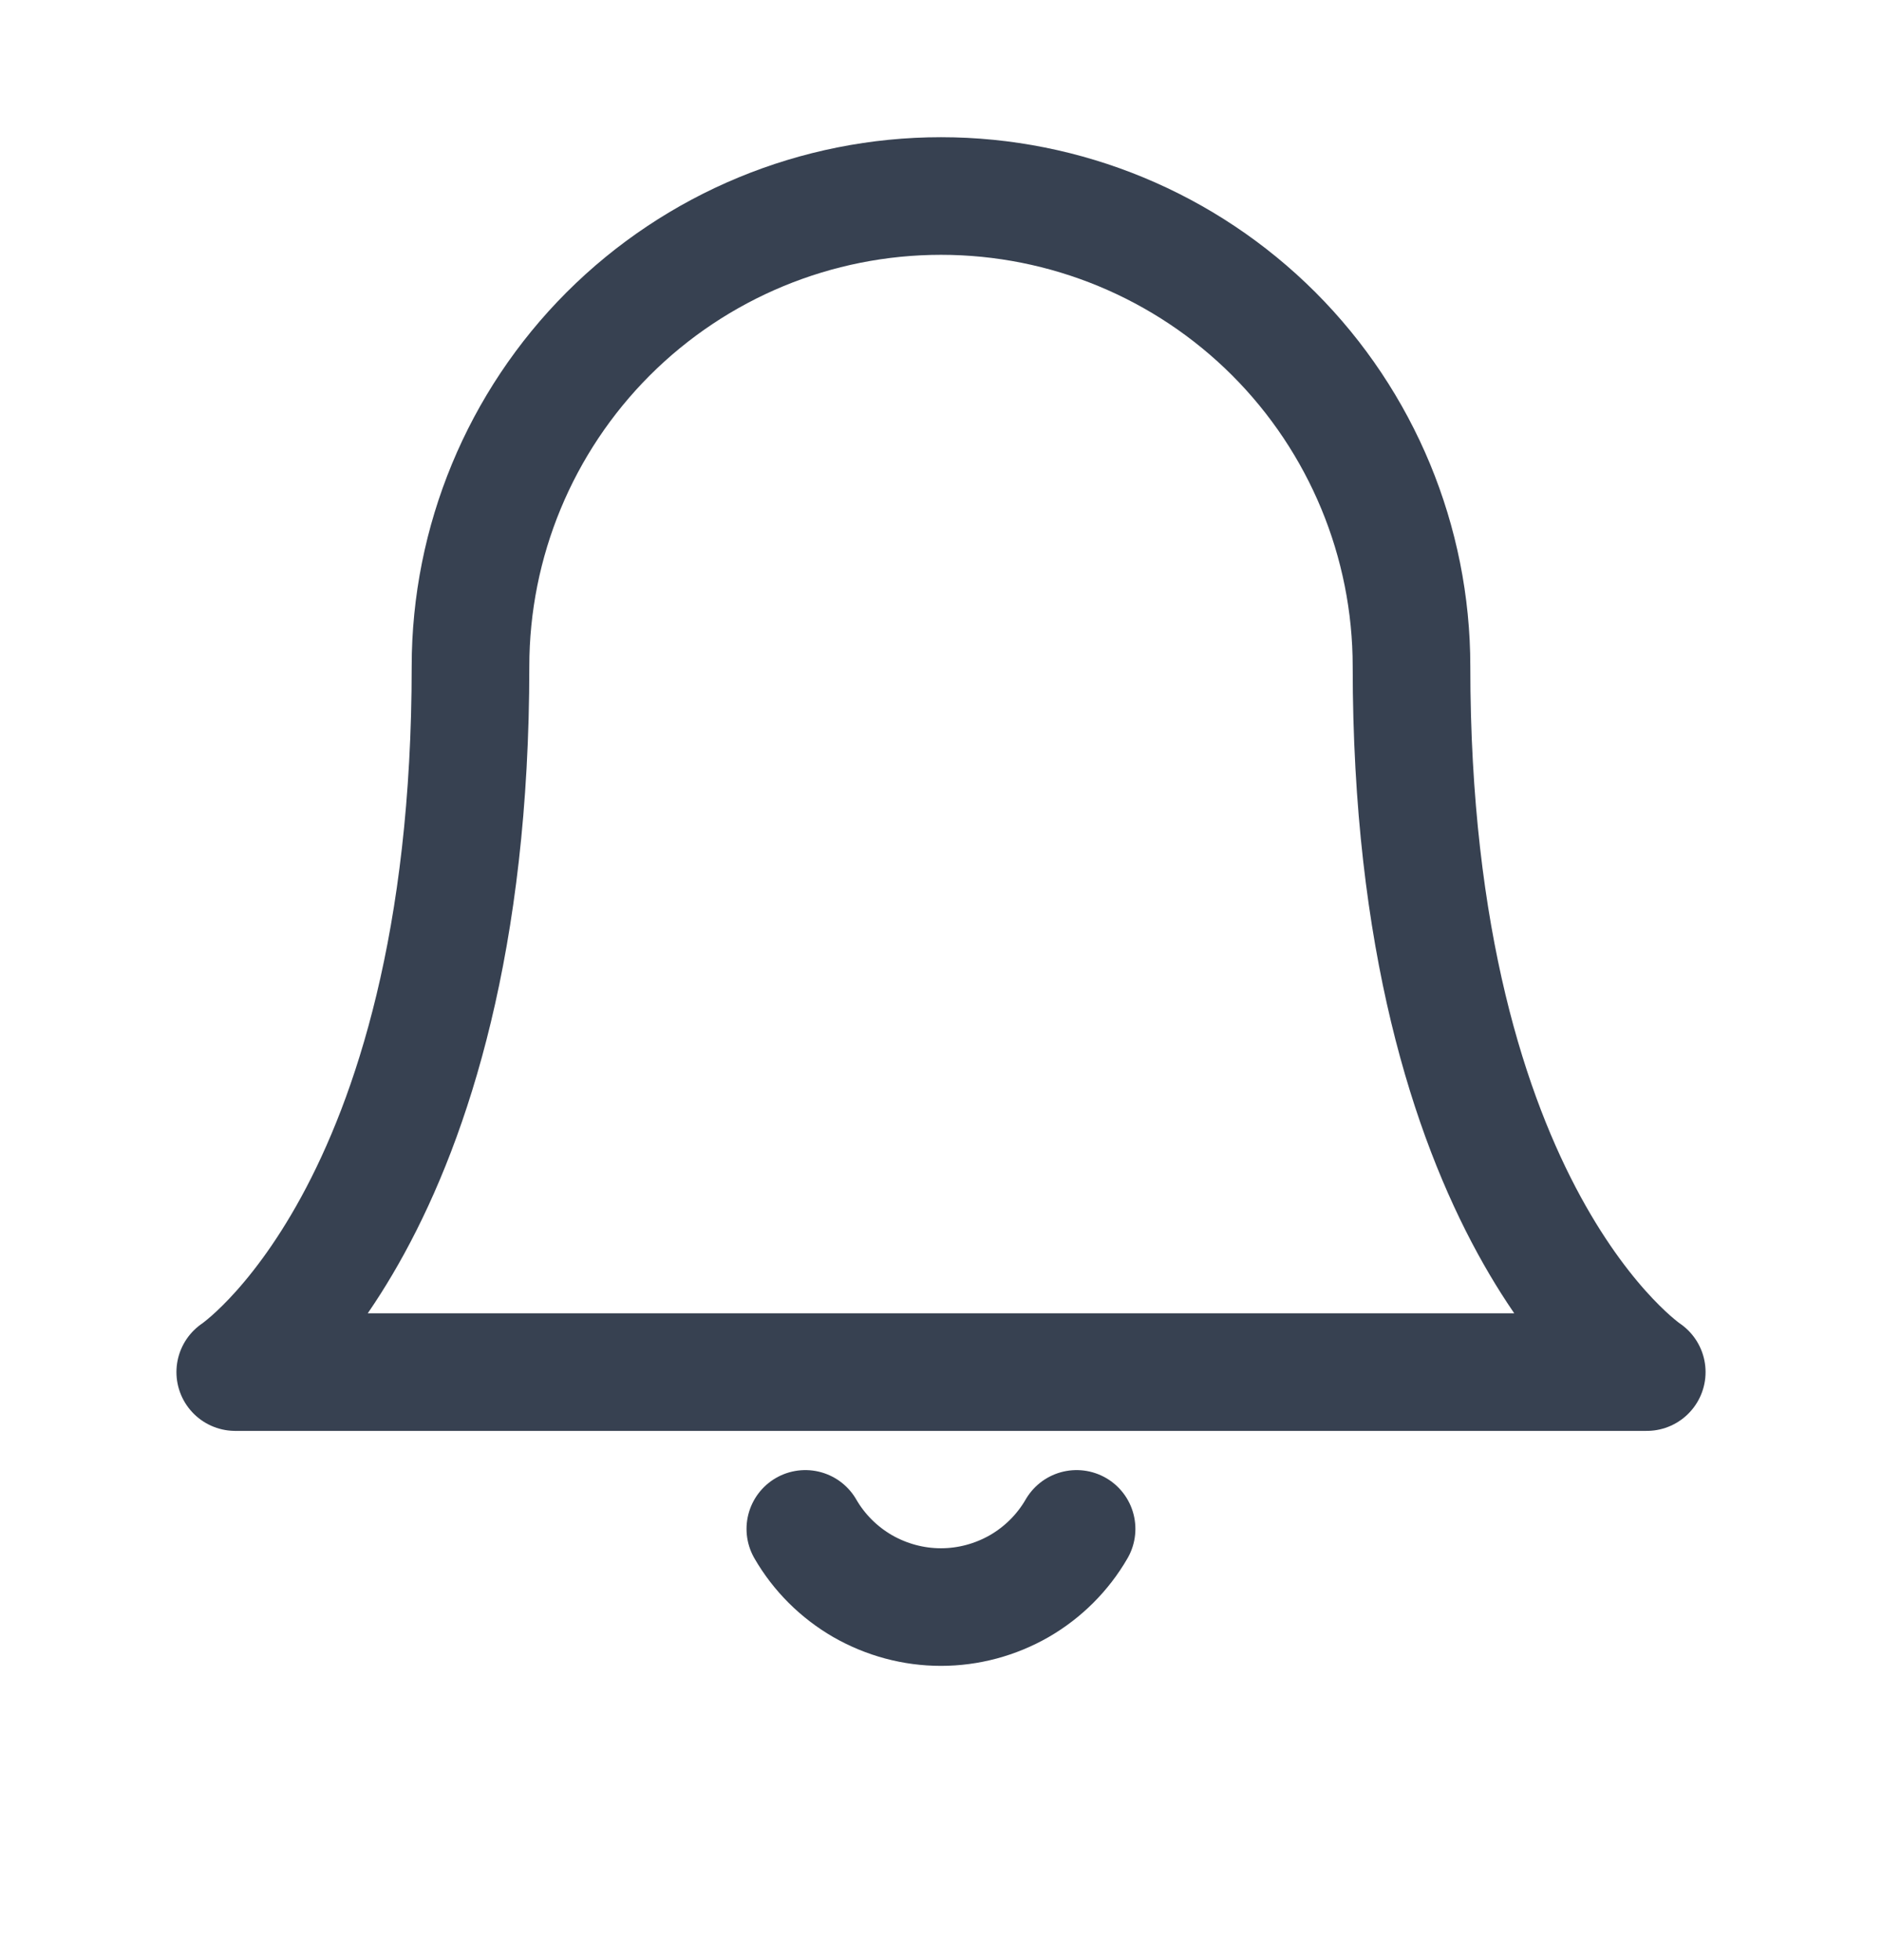 <svg width="24" height="25" viewBox="0 0 24 25" fill="none" xmlns="http://www.w3.org/2000/svg">
<path d="M18 8.5C18 6.909 17.368 5.383 16.243 4.257C15.117 3.132 13.591 2.5 12 2.5C10.409 2.5 8.883 3.132 7.757 4.257C6.632 5.383 6 6.909 6 8.5C6 15.5 3 17.5 3 17.5H21C21 17.5 18 15.5 18 8.5Z" stroke="#374151" stroke-width="1.5" stroke-linecap="round" stroke-linejoin="round"/>
<path d="M13.729 19.5C13.554 19.803 13.301 20.055 12.998 20.23C12.694 20.404 12.35 20.497 11.999 20.497C11.649 20.497 11.305 20.404 11.001 20.23C10.698 20.055 10.445 19.803 10.27 19.5" stroke="#374151" stroke-width="1.5" stroke-linecap="round" stroke-linejoin="round"/>
</svg>
